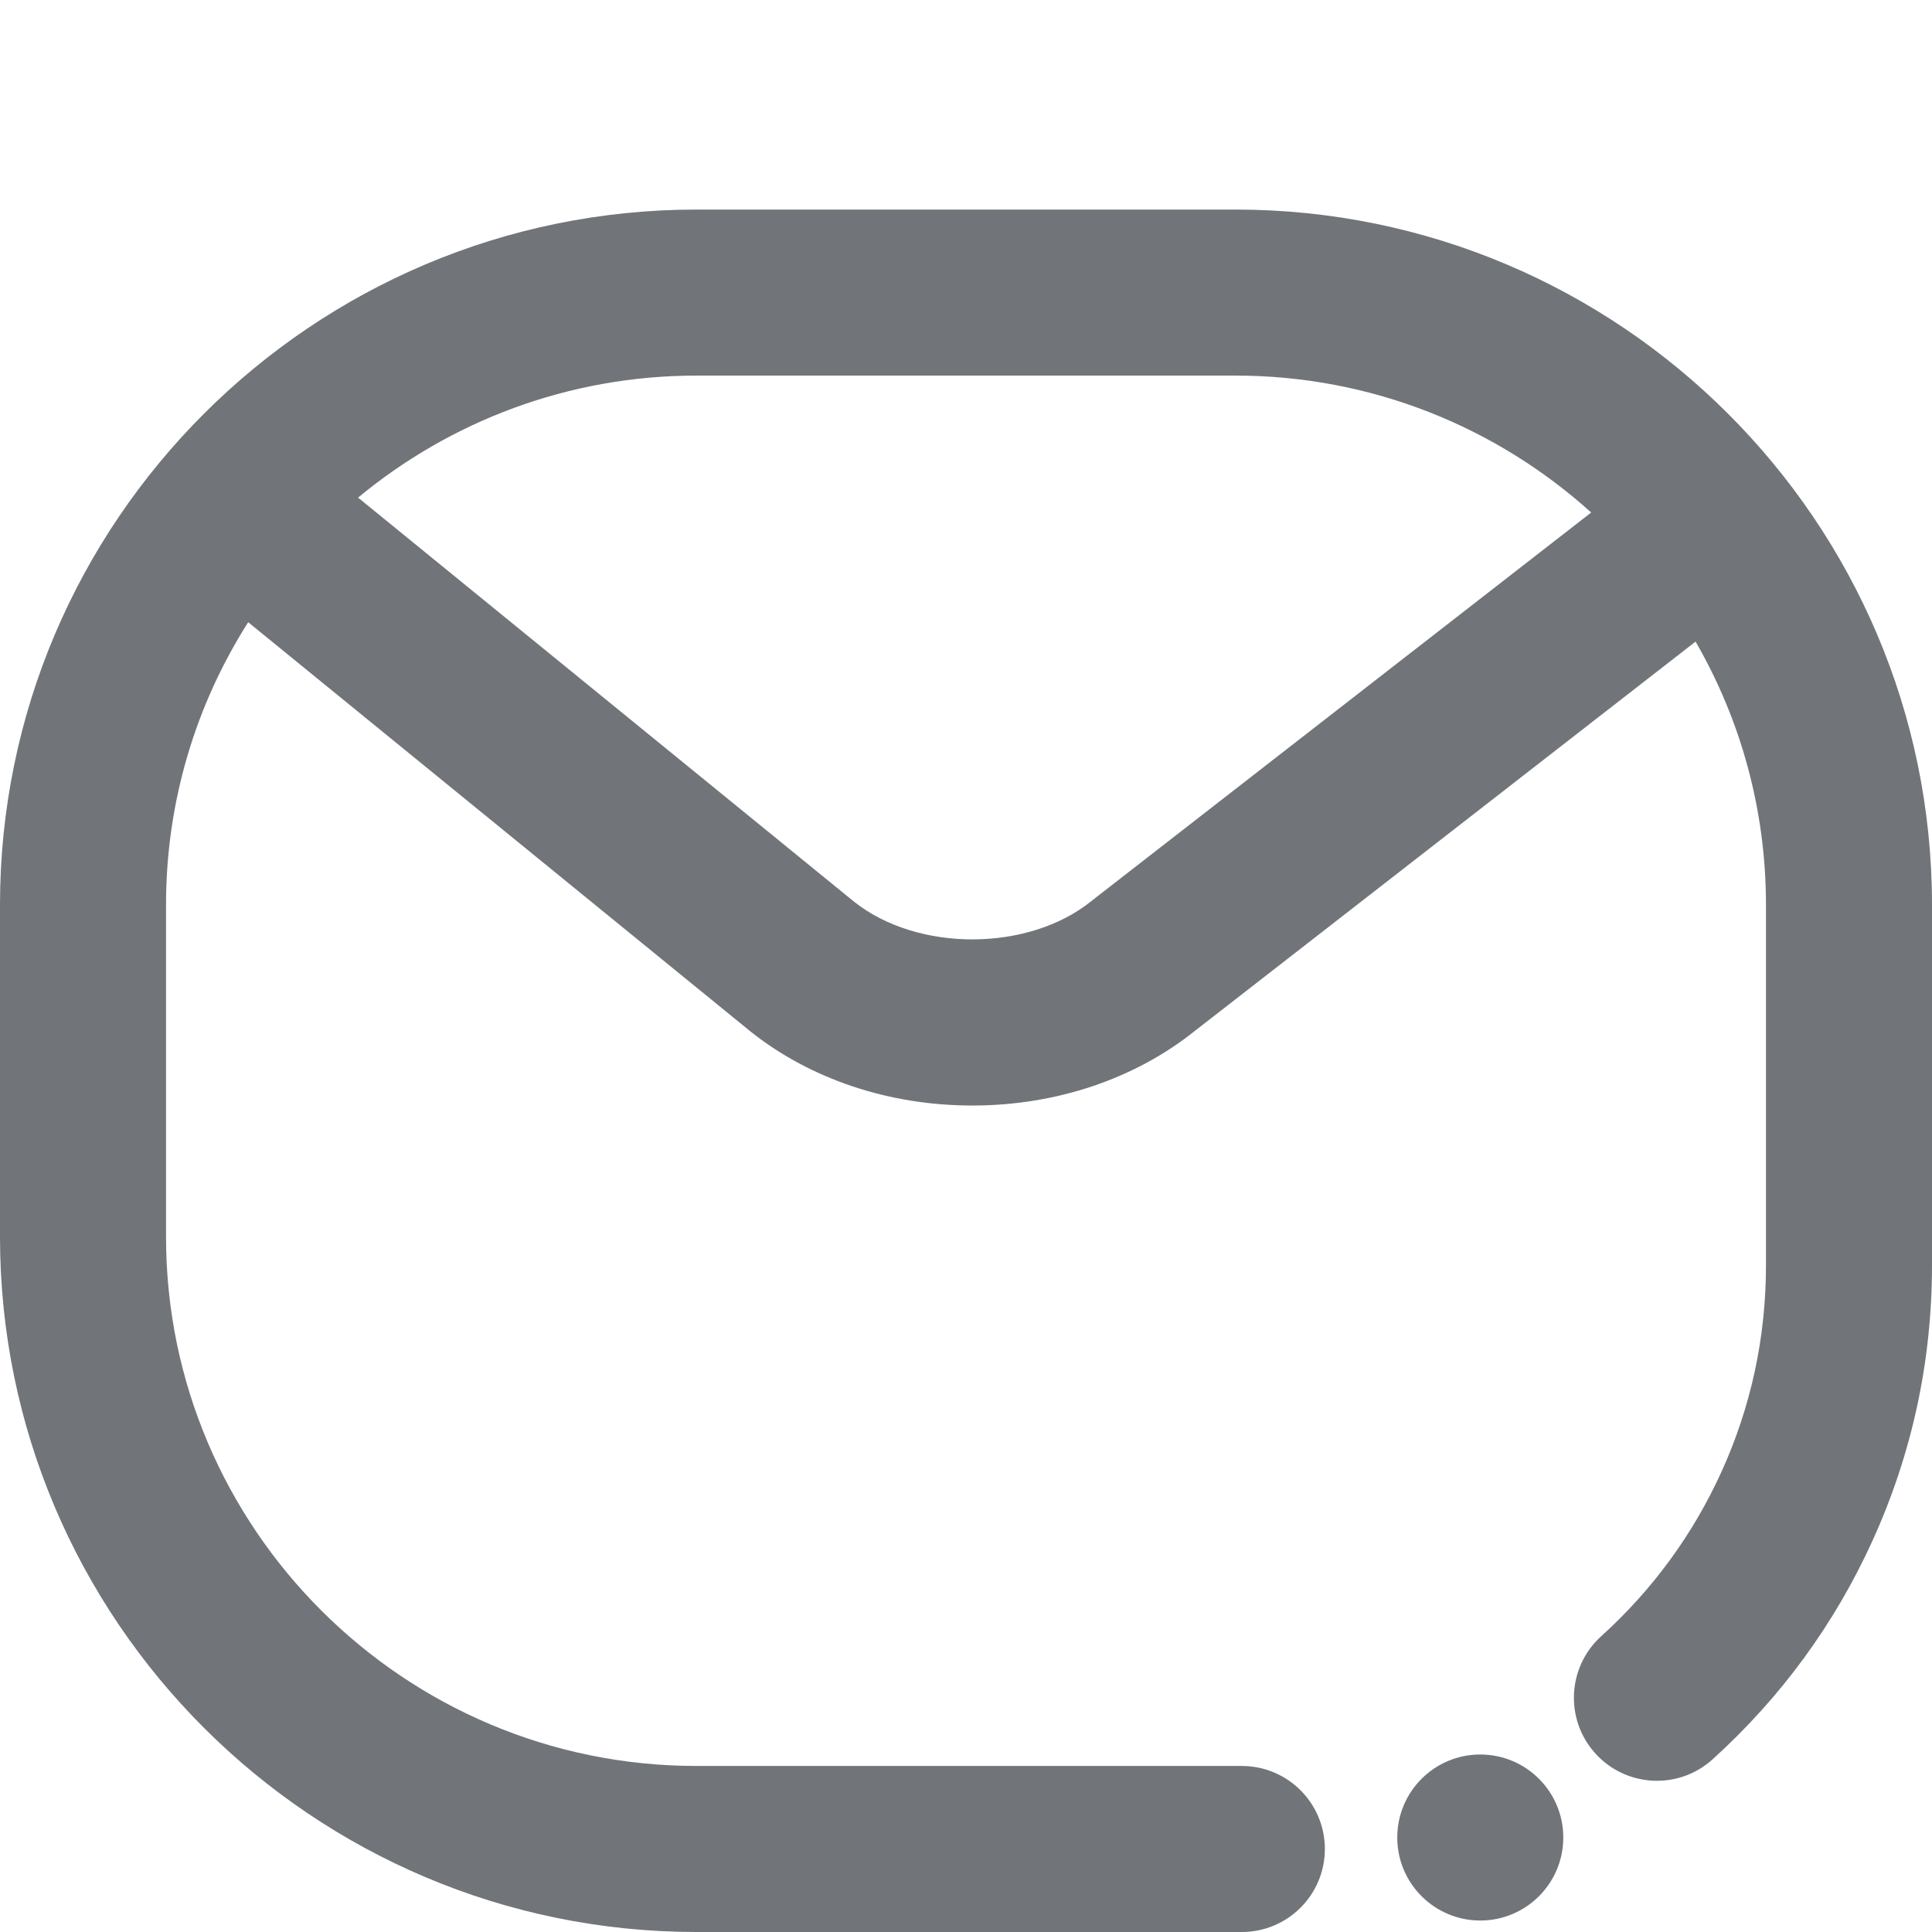 <svg width="32" height="32" viewBox="0 0 32 32" fill="none" xmlns="http://www.w3.org/2000/svg">
<g clip-path="url(#clip0_0_193)">
<path d="M20.463 3.471H11.537C5.175 3.471 0 8.637 0 14.987V20.485C0 26.834 5.175 32 11.537 32H20.569C21.328 32 21.944 31.384 21.944 30.625C21.944 29.866 21.328 29.25 20.569 29.25H11.537C6.692 29.25 2.75 25.318 2.75 20.485V14.987C2.75 13.267 3.249 11.661 4.111 10.306L12.42 17.076L12.431 17.085C13.425 17.876 14.728 18.311 16.104 18.311H16.121C17.499 18.308 18.802 17.868 19.793 17.073L28.084 10.627C28.826 11.912 29.25 13.401 29.25 14.986V20.958C29.25 22.149 29.003 23.298 28.515 24.373C28.043 25.413 27.372 26.331 26.521 27.101C25.958 27.611 25.915 28.48 26.424 29.043C26.934 29.606 27.803 29.65 28.366 29.14C29.498 28.115 30.391 26.894 31.019 25.509C31.67 24.075 32 22.544 32 20.958V14.987C32 8.637 26.825 3.471 20.463 3.471ZM18.096 14.909L18.076 14.925C17.034 15.766 15.202 15.771 14.15 14.938L5.931 8.242C7.454 6.981 9.408 6.221 11.537 6.221H20.463C22.728 6.221 24.795 7.081 26.355 8.489L18.096 14.909Z" fill="#717579"/>
<path d="M24.518 31.81C25.277 31.81 25.893 31.194 25.893 30.435C25.893 29.675 25.277 29.06 24.518 29.06C23.759 29.06 23.143 29.675 23.143 30.435C23.143 31.194 23.759 31.81 24.518 31.81Z" fill="#717579"/>
</g>
<defs>
<clipPath id="clip0_0_193">
<rect width="32" height="32" fill="white"/>
</clipPath>
</defs>
</svg>
